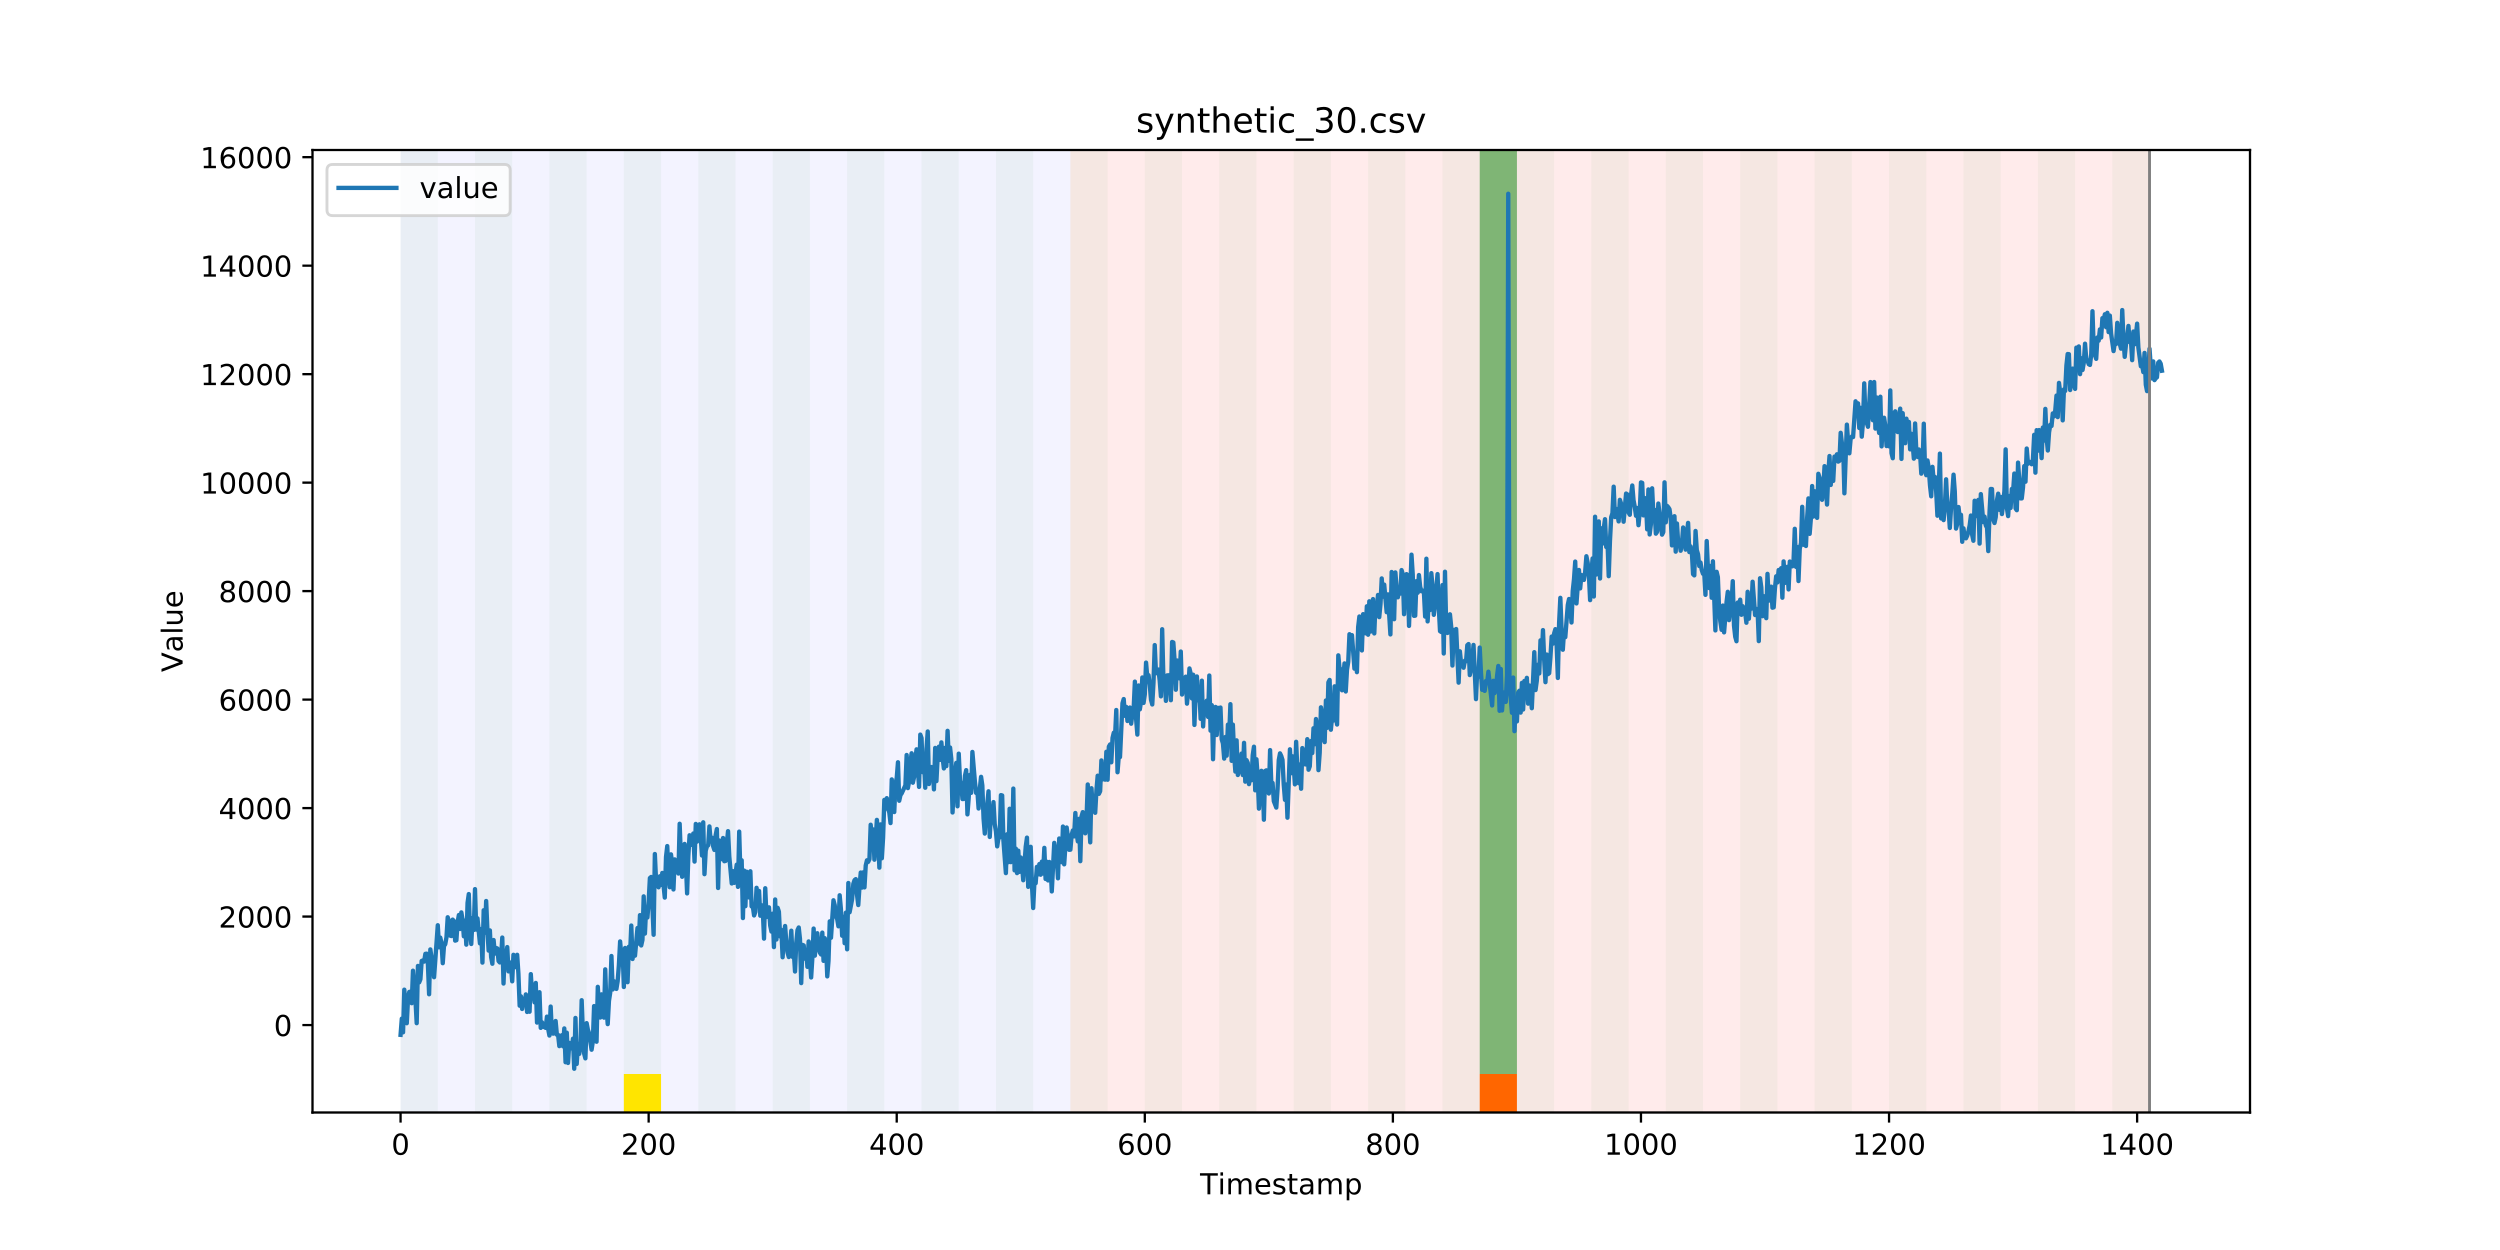 <?xml version="1.0" encoding="utf-8" standalone="no"?>
<!DOCTYPE svg PUBLIC "-//W3C//DTD SVG 1.1//EN"
  "http://www.w3.org/Graphics/SVG/1.1/DTD/svg11.dtd">
<!-- Created with matplotlib (https://matplotlib.org/) -->
<svg height="432pt" version="1.1" viewBox="0 0 864 432" width="864pt" xmlns="http://www.w3.org/2000/svg" xmlns:xlink="http://www.w3.org/1999/xlink">
 <defs>
  <style type="text/css">
*{stroke-linecap:butt;stroke-linejoin:round;}
  </style>
 </defs>
 <g id="figure_1">
  <g id="patch_1">
   <path d="M 0 432 
L 864 432 
L 864 0 
L 0 0 
z
" style="fill:#ffffff;"/>
  </g>
  <g id="axes_1">
   <g id="patch_2">
    <path d="M 108 384.48 
L 777.6 384.48 
L 777.6 51.84 
L 108 51.84 
z
" style="fill:#ffffff;"/>
   </g>
   <g id="patch_3">
    <path clip-path="url(#p7189e17e88)" d="M 138.436 384.48 
L 138.436 51.84 
L 369.924 51.84 
L 369.924 384.48 
z
" style="fill:#0000ff;opacity:0.05;"/>
   </g>
   <g id="patch_4">
    <path clip-path="url(#p7189e17e88)" d="M 369.924 384.48 
L 369.924 51.84 
L 742.877 51.84 
L 742.877 384.48 
z
" style="fill:#ff0000;opacity:0.08;"/>
   </g>
   <g id="patch_5">
    <path clip-path="url(#p7189e17e88)" d="M 138.436 384.48 
L 138.436 51.84 
L 151.297 51.84 
L 151.297 384.48 
z
" style="fill:#008000;opacity:0.04;"/>
   </g>
   <g id="patch_6">
    <path clip-path="url(#p7189e17e88)" d="M 164.157 384.48 
L 164.157 51.84 
L 177.018 51.84 
L 177.018 384.48 
z
" style="fill:#008000;opacity:0.04;"/>
   </g>
   <g id="patch_7">
    <path clip-path="url(#p7189e17e88)" d="M 189.878 384.48 
L 189.878 51.84 
L 202.739 51.84 
L 202.739 384.48 
z
" style="fill:#008000;opacity:0.04;"/>
   </g>
   <g id="patch_8">
    <path clip-path="url(#p7189e17e88)" d="M 215.599 384.48 
L 215.599 51.84 
L 228.459 51.84 
L 228.459 384.48 
z
" style="fill:#008000;opacity:0.04;"/>
   </g>
   <g id="patch_9">
    <path clip-path="url(#p7189e17e88)" d="M 215.599 384.48 
L 215.599 371.174 
L 228.459 371.174 
L 228.459 384.48 
z
" style="fill:#ffe500;"/>
   </g>
   <g id="patch_10">
    <path clip-path="url(#p7189e17e88)" d="M 241.32 384.48 
L 241.32 51.84 
L 254.18 51.84 
L 254.18 384.48 
z
" style="fill:#008000;opacity:0.04;"/>
   </g>
   <g id="patch_11">
    <path clip-path="url(#p7189e17e88)" d="M 267.041 384.48 
L 267.041 51.84 
L 279.901 51.84 
L 279.901 384.48 
z
" style="fill:#008000;opacity:0.04;"/>
   </g>
   <g id="patch_12">
    <path clip-path="url(#p7189e17e88)" d="M 511.389 384.48 
L 511.389 371.174 
L 524.249 371.174 
L 524.249 384.48 
z
" style="fill:#ff6600;"/>
   </g>
   <g id="patch_13">
    <path clip-path="url(#p7189e17e88)" d="M 292.762 384.48 
L 292.762 51.84 
L 305.622 51.84 
L 305.622 384.48 
z
" style="fill:#008000;opacity:0.04;"/>
   </g>
   <g id="patch_14">
    <path clip-path="url(#p7189e17e88)" d="M 318.482 384.48 
L 318.482 51.84 
L 331.343 51.84 
L 331.343 384.48 
z
" style="fill:#008000;opacity:0.04;"/>
   </g>
   <g id="patch_15">
    <path clip-path="url(#p7189e17e88)" d="M 344.203 384.48 
L 344.203 51.84 
L 357.064 51.84 
L 357.064 384.48 
z
" style="fill:#008000;opacity:0.04;"/>
   </g>
   <g id="patch_16">
    <path clip-path="url(#p7189e17e88)" d="M 369.924 384.48 
L 369.924 51.84 
L 382.785 51.84 
L 382.785 384.48 
z
" style="fill:#008000;opacity:0.04;"/>
   </g>
   <g id="patch_17">
    <path clip-path="url(#p7189e17e88)" d="M 395.645 384.48 
L 395.645 51.84 
L 408.506 51.84 
L 408.506 384.48 
z
" style="fill:#008000;opacity:0.04;"/>
   </g>
   <g id="patch_18">
    <path clip-path="url(#p7189e17e88)" d="M 421.366 384.48 
L 421.366 51.84 
L 434.226 51.84 
L 434.226 384.48 
z
" style="fill:#008000;opacity:0.04;"/>
   </g>
   <g id="patch_19">
    <path clip-path="url(#p7189e17e88)" d="M 447.087 384.48 
L 447.087 51.84 
L 459.947 51.84 
L 459.947 384.48 
z
" style="fill:#008000;opacity:0.04;"/>
   </g>
   <g id="patch_20">
    <path clip-path="url(#p7189e17e88)" d="M 472.808 384.48 
L 472.808 51.84 
L 485.668 51.84 
L 485.668 384.48 
z
" style="fill:#008000;opacity:0.04;"/>
   </g>
   <g id="patch_21">
    <path clip-path="url(#p7189e17e88)" d="M 498.529 384.48 
L 498.529 51.84 
L 511.389 51.84 
L 511.389 384.48 
z
" style="fill:#008000;opacity:0.04;"/>
   </g>
   <g id="patch_22">
    <path clip-path="url(#p7189e17e88)" d="M 511.389 371.174 
L 511.389 51.84 
L 524.249 51.84 
L 524.249 371.174 
z
" style="fill:#008000;opacity:0.5;"/>
   </g>
   <g id="patch_23">
    <path clip-path="url(#p7189e17e88)" d="M 524.249 384.48 
L 524.249 51.84 
L 537.11 51.84 
L 537.11 384.48 
z
" style="fill:#008000;opacity:0.04;"/>
   </g>
   <g id="patch_24">
    <path clip-path="url(#p7189e17e88)" d="M 549.97 384.48 
L 549.97 51.84 
L 562.831 51.84 
L 562.831 384.48 
z
" style="fill:#008000;opacity:0.04;"/>
   </g>
   <g id="patch_25">
    <path clip-path="url(#p7189e17e88)" d="M 575.691 384.48 
L 575.691 51.84 
L 588.552 51.84 
L 588.552 384.48 
z
" style="fill:#008000;opacity:0.04;"/>
   </g>
   <g id="patch_26">
    <path clip-path="url(#p7189e17e88)" d="M 601.412 384.48 
L 601.412 51.84 
L 614.272 51.84 
L 614.272 384.48 
z
" style="fill:#008000;opacity:0.04;"/>
   </g>
   <g id="patch_27">
    <path clip-path="url(#p7189e17e88)" d="M 627.133 384.48 
L 627.133 51.84 
L 639.993 51.84 
L 639.993 384.48 
z
" style="fill:#008000;opacity:0.04;"/>
   </g>
   <g id="patch_28">
    <path clip-path="url(#p7189e17e88)" d="M 652.854 384.48 
L 652.854 51.84 
L 665.714 51.84 
L 665.714 384.48 
z
" style="fill:#008000;opacity:0.04;"/>
   </g>
   <g id="patch_29">
    <path clip-path="url(#p7189e17e88)" d="M 678.575 384.48 
L 678.575 51.84 
L 691.435 51.84 
L 691.435 384.48 
z
" style="fill:#008000;opacity:0.04;"/>
   </g>
   <g id="patch_30">
    <path clip-path="url(#p7189e17e88)" d="M 704.296 384.48 
L 704.296 51.84 
L 717.156 51.84 
L 717.156 384.48 
z
" style="fill:#008000;opacity:0.04;"/>
   </g>
   <g id="patch_31">
    <path clip-path="url(#p7189e17e88)" d="M 730.016 384.48 
L 730.016 51.84 
L 742.877 51.84 
L 742.877 384.48 
z
" style="fill:#008000;opacity:0.04;"/>
   </g>
   <g id="matplotlib.axis_1">
    <g id="xtick_1">
     <g id="line2d_1">
      <defs>
       <path d="M 0 0 
L 0 3.5 
" id="mbcbd7652f9" style="stroke:#000000;stroke-width:0.8;"/>
      </defs>
      <g>
       <use style="stroke:#000000;stroke-width:0.8;" x="138.436" xlink:href="#mbcbd7652f9" y="384.48"/>
      </g>
     </g>
     <g id="text_1">
      <!-- 0 -->
      <defs>
       <path d="M 31.781 66.406 
Q 24.172 66.406 20.328 58.906 
Q 16.5 51.422 16.5 36.375 
Q 16.5 21.391 20.328 13.891 
Q 24.172 6.391 31.781 6.391 
Q 39.453 6.391 43.281 13.891 
Q 47.125 21.391 47.125 36.375 
Q 47.125 51.422 43.281 58.906 
Q 39.453 66.406 31.781 66.406 
z
M 31.781 74.219 
Q 44.047 74.219 50.516 64.516 
Q 56.984 54.828 56.984 36.375 
Q 56.984 17.969 50.516 8.266 
Q 44.047 -1.422 31.781 -1.422 
Q 19.531 -1.422 13.062 8.266 
Q 6.594 17.969 6.594 36.375 
Q 6.594 54.828 13.062 64.516 
Q 19.531 74.219 31.781 74.219 
z
" id="DejaVuSans-48"/>
      </defs>
      <g transform="translate(135.255 399.078)scale(0.1 -0.1)">
       <use xlink:href="#DejaVuSans-48"/>
      </g>
     </g>
    </g>
    <g id="xtick_2">
     <g id="line2d_2">
      <g>
       <use style="stroke:#000000;stroke-width:0.8;" x="224.173" xlink:href="#mbcbd7652f9" y="384.48"/>
      </g>
     </g>
     <g id="text_2">
      <!-- 200 -->
      <defs>
       <path d="M 19.188 8.297 
L 53.609 8.297 
L 53.609 0 
L 7.328 0 
L 7.328 8.297 
Q 12.938 14.109 22.625 23.891 
Q 32.328 33.688 34.812 36.531 
Q 39.547 41.844 41.422 45.531 
Q 43.312 49.219 43.312 52.781 
Q 43.312 58.594 39.234 62.25 
Q 35.156 65.922 28.609 65.922 
Q 23.969 65.922 18.812 64.312 
Q 13.672 62.703 7.812 59.422 
L 7.812 69.391 
Q 13.766 71.781 18.938 73 
Q 24.125 74.219 28.422 74.219 
Q 39.75 74.219 46.484 68.547 
Q 53.219 62.891 53.219 53.422 
Q 53.219 48.922 51.531 44.891 
Q 49.859 40.875 45.406 35.406 
Q 44.188 33.984 37.641 27.219 
Q 31.109 20.453 19.188 8.297 
z
" id="DejaVuSans-50"/>
      </defs>
      <g transform="translate(214.629 399.078)scale(0.1 -0.1)">
       <use xlink:href="#DejaVuSans-50"/>
       <use x="63.623" xlink:href="#DejaVuSans-48"/>
       <use x="127.246" xlink:href="#DejaVuSans-48"/>
      </g>
     </g>
    </g>
    <g id="xtick_3">
     <g id="line2d_3">
      <g>
       <use style="stroke:#000000;stroke-width:0.8;" x="309.909" xlink:href="#mbcbd7652f9" y="384.48"/>
      </g>
     </g>
     <g id="text_3">
      <!-- 400 -->
      <defs>
       <path d="M 37.797 64.312 
L 12.891 25.391 
L 37.797 25.391 
z
M 35.203 72.906 
L 47.609 72.906 
L 47.609 25.391 
L 58.016 25.391 
L 58.016 17.188 
L 47.609 17.188 
L 47.609 0 
L 37.797 0 
L 37.797 17.188 
L 4.891 17.188 
L 4.891 26.703 
z
" id="DejaVuSans-52"/>
      </defs>
      <g transform="translate(300.365 399.078)scale(0.1 -0.1)">
       <use xlink:href="#DejaVuSans-52"/>
       <use x="63.623" xlink:href="#DejaVuSans-48"/>
       <use x="127.246" xlink:href="#DejaVuSans-48"/>
      </g>
     </g>
    </g>
    <g id="xtick_4">
     <g id="line2d_4">
      <g>
       <use style="stroke:#000000;stroke-width:0.8;" x="395.645" xlink:href="#mbcbd7652f9" y="384.48"/>
      </g>
     </g>
     <g id="text_4">
      <!-- 600 -->
      <defs>
       <path d="M 33.016 40.375 
Q 26.375 40.375 22.484 35.828 
Q 18.609 31.297 18.609 23.391 
Q 18.609 15.531 22.484 10.953 
Q 26.375 6.391 33.016 6.391 
Q 39.656 6.391 43.531 10.953 
Q 47.406 15.531 47.406 23.391 
Q 47.406 31.297 43.531 35.828 
Q 39.656 40.375 33.016 40.375 
z
M 52.594 71.297 
L 52.594 62.312 
Q 48.875 64.062 45.094 64.984 
Q 41.312 65.922 37.594 65.922 
Q 27.828 65.922 22.672 59.328 
Q 17.531 52.734 16.797 39.406 
Q 19.672 43.656 24.016 45.922 
Q 28.375 48.188 33.594 48.188 
Q 44.578 48.188 50.953 41.516 
Q 57.328 34.859 57.328 23.391 
Q 57.328 12.156 50.688 5.359 
Q 44.047 -1.422 33.016 -1.422 
Q 20.359 -1.422 13.672 8.266 
Q 6.984 17.969 6.984 36.375 
Q 6.984 53.656 15.188 63.938 
Q 23.391 74.219 37.203 74.219 
Q 40.922 74.219 44.703 73.484 
Q 48.484 72.75 52.594 71.297 
z
" id="DejaVuSans-54"/>
      </defs>
      <g transform="translate(386.101 399.078)scale(0.1 -0.1)">
       <use xlink:href="#DejaVuSans-54"/>
       <use x="63.623" xlink:href="#DejaVuSans-48"/>
       <use x="127.246" xlink:href="#DejaVuSans-48"/>
      </g>
     </g>
    </g>
    <g id="xtick_5">
     <g id="line2d_5">
      <g>
       <use style="stroke:#000000;stroke-width:0.8;" x="481.381" xlink:href="#mbcbd7652f9" y="384.48"/>
      </g>
     </g>
     <g id="text_5">
      <!-- 800 -->
      <defs>
       <path d="M 31.781 34.625 
Q 24.75 34.625 20.719 30.859 
Q 16.703 27.094 16.703 20.516 
Q 16.703 13.922 20.719 10.156 
Q 24.75 6.391 31.781 6.391 
Q 38.812 6.391 42.859 10.172 
Q 46.922 13.969 46.922 20.516 
Q 46.922 27.094 42.891 30.859 
Q 38.875 34.625 31.781 34.625 
z
M 21.922 38.812 
Q 15.578 40.375 12.031 44.719 
Q 8.5 49.078 8.5 55.328 
Q 8.5 64.062 14.719 69.141 
Q 20.953 74.219 31.781 74.219 
Q 42.672 74.219 48.875 69.141 
Q 55.078 64.062 55.078 55.328 
Q 55.078 49.078 51.531 44.719 
Q 48 40.375 41.703 38.812 
Q 48.828 37.156 52.797 32.312 
Q 56.781 27.484 56.781 20.516 
Q 56.781 9.906 50.312 4.234 
Q 43.844 -1.422 31.781 -1.422 
Q 19.734 -1.422 13.25 4.234 
Q 6.781 9.906 6.781 20.516 
Q 6.781 27.484 10.781 32.312 
Q 14.797 37.156 21.922 38.812 
z
M 18.312 54.391 
Q 18.312 48.734 21.844 45.562 
Q 25.391 42.391 31.781 42.391 
Q 38.141 42.391 41.719 45.562 
Q 45.312 48.734 45.312 54.391 
Q 45.312 60.062 41.719 63.234 
Q 38.141 66.406 31.781 66.406 
Q 25.391 66.406 21.844 63.234 
Q 18.312 60.062 18.312 54.391 
z
" id="DejaVuSans-56"/>
      </defs>
      <g transform="translate(471.838 399.078)scale(0.1 -0.1)">
       <use xlink:href="#DejaVuSans-56"/>
       <use x="63.623" xlink:href="#DejaVuSans-48"/>
       <use x="127.246" xlink:href="#DejaVuSans-48"/>
      </g>
     </g>
    </g>
    <g id="xtick_6">
     <g id="line2d_6">
      <g>
       <use style="stroke:#000000;stroke-width:0.8;" x="567.118" xlink:href="#mbcbd7652f9" y="384.48"/>
      </g>
     </g>
     <g id="text_6">
      <!-- 1000 -->
      <defs>
       <path d="M 12.406 8.297 
L 28.516 8.297 
L 28.516 63.922 
L 10.984 60.406 
L 10.984 69.391 
L 28.422 72.906 
L 38.281 72.906 
L 38.281 8.297 
L 54.391 8.297 
L 54.391 0 
L 12.406 0 
z
" id="DejaVuSans-49"/>
      </defs>
      <g transform="translate(554.393 399.078)scale(0.1 -0.1)">
       <use xlink:href="#DejaVuSans-49"/>
       <use x="63.623" xlink:href="#DejaVuSans-48"/>
       <use x="127.246" xlink:href="#DejaVuSans-48"/>
       <use x="190.869" xlink:href="#DejaVuSans-48"/>
      </g>
     </g>
    </g>
    <g id="xtick_7">
     <g id="line2d_7">
      <g>
       <use style="stroke:#000000;stroke-width:0.8;" x="652.854" xlink:href="#mbcbd7652f9" y="384.48"/>
      </g>
     </g>
     <g id="text_7">
      <!-- 1200 -->
      <g transform="translate(640.129 399.078)scale(0.1 -0.1)">
       <use xlink:href="#DejaVuSans-49"/>
       <use x="63.623" xlink:href="#DejaVuSans-50"/>
       <use x="127.246" xlink:href="#DejaVuSans-48"/>
       <use x="190.869" xlink:href="#DejaVuSans-48"/>
      </g>
     </g>
    </g>
    <g id="xtick_8">
     <g id="line2d_8">
      <g>
       <use style="stroke:#000000;stroke-width:0.8;" x="738.59" xlink:href="#mbcbd7652f9" y="384.48"/>
      </g>
     </g>
     <g id="text_8">
      <!-- 1400 -->
      <g transform="translate(725.865 399.078)scale(0.1 -0.1)">
       <use xlink:href="#DejaVuSans-49"/>
       <use x="63.623" xlink:href="#DejaVuSans-52"/>
       <use x="127.246" xlink:href="#DejaVuSans-48"/>
       <use x="190.869" xlink:href="#DejaVuSans-48"/>
      </g>
     </g>
    </g>
    <g id="text_9">
     <!-- Timestamp -->
     <defs>
      <path d="M -0.297 72.906 
L 61.375 72.906 
L 61.375 64.594 
L 35.5 64.594 
L 35.5 0 
L 25.594 0 
L 25.594 64.594 
L -0.297 64.594 
z
" id="DejaVuSans-84"/>
      <path d="M 9.422 54.688 
L 18.406 54.688 
L 18.406 0 
L 9.422 0 
z
M 9.422 75.984 
L 18.406 75.984 
L 18.406 64.594 
L 9.422 64.594 
z
" id="DejaVuSans-105"/>
      <path d="M 52 44.188 
Q 55.375 50.25 60.062 53.125 
Q 64.75 56 71.094 56 
Q 79.641 56 84.281 50.016 
Q 88.922 44.047 88.922 33.016 
L 88.922 0 
L 79.891 0 
L 79.891 32.719 
Q 79.891 40.578 77.094 44.375 
Q 74.312 48.188 68.609 48.188 
Q 61.625 48.188 57.562 43.547 
Q 53.516 38.922 53.516 30.906 
L 53.516 0 
L 44.484 0 
L 44.484 32.719 
Q 44.484 40.625 41.703 44.406 
Q 38.922 48.188 33.109 48.188 
Q 26.219 48.188 22.156 43.531 
Q 18.109 38.875 18.109 30.906 
L 18.109 0 
L 9.078 0 
L 9.078 54.688 
L 18.109 54.688 
L 18.109 46.188 
Q 21.188 51.219 25.484 53.609 
Q 29.781 56 35.688 56 
Q 41.656 56 45.828 52.969 
Q 50 49.953 52 44.188 
z
" id="DejaVuSans-109"/>
      <path d="M 56.203 29.594 
L 56.203 25.203 
L 14.891 25.203 
Q 15.484 15.922 20.484 11.062 
Q 25.484 6.203 34.422 6.203 
Q 39.594 6.203 44.453 7.469 
Q 49.312 8.734 54.109 11.281 
L 54.109 2.781 
Q 49.266 0.734 44.188 -0.344 
Q 39.109 -1.422 33.891 -1.422 
Q 20.797 -1.422 13.156 6.188 
Q 5.516 13.812 5.516 26.812 
Q 5.516 40.234 12.766 48.109 
Q 20.016 56 32.328 56 
Q 43.359 56 49.781 48.891 
Q 56.203 41.797 56.203 29.594 
z
M 47.219 32.234 
Q 47.125 39.594 43.094 43.984 
Q 39.062 48.391 32.422 48.391 
Q 24.906 48.391 20.391 44.141 
Q 15.875 39.891 15.188 32.172 
z
" id="DejaVuSans-101"/>
      <path d="M 44.281 53.078 
L 44.281 44.578 
Q 40.484 46.531 36.375 47.5 
Q 32.281 48.484 27.875 48.484 
Q 21.188 48.484 17.844 46.438 
Q 14.5 44.391 14.5 40.281 
Q 14.5 37.156 16.891 35.375 
Q 19.281 33.594 26.516 31.984 
L 29.594 31.297 
Q 39.156 29.25 43.188 25.516 
Q 47.219 21.781 47.219 15.094 
Q 47.219 7.469 41.188 3.016 
Q 35.156 -1.422 24.609 -1.422 
Q 20.219 -1.422 15.453 -0.562 
Q 10.688 0.297 5.422 2 
L 5.422 11.281 
Q 10.406 8.688 15.234 7.391 
Q 20.062 6.109 24.812 6.109 
Q 31.156 6.109 34.562 8.281 
Q 37.984 10.453 37.984 14.406 
Q 37.984 18.062 35.516 20.016 
Q 33.062 21.969 24.703 23.781 
L 21.578 24.516 
Q 13.234 26.266 9.516 29.906 
Q 5.812 33.547 5.812 39.891 
Q 5.812 47.609 11.281 51.797 
Q 16.75 56 26.812 56 
Q 31.781 56 36.172 55.266 
Q 40.578 54.547 44.281 53.078 
z
" id="DejaVuSans-115"/>
      <path d="M 18.312 70.219 
L 18.312 54.688 
L 36.812 54.688 
L 36.812 47.703 
L 18.312 47.703 
L 18.312 18.016 
Q 18.312 11.328 20.141 9.422 
Q 21.969 7.516 27.594 7.516 
L 36.812 7.516 
L 36.812 0 
L 27.594 0 
Q 17.188 0 13.234 3.875 
Q 9.281 7.766 9.281 18.016 
L 9.281 47.703 
L 2.688 47.703 
L 2.688 54.688 
L 9.281 54.688 
L 9.281 70.219 
z
" id="DejaVuSans-116"/>
      <path d="M 34.281 27.484 
Q 23.391 27.484 19.188 25 
Q 14.984 22.516 14.984 16.5 
Q 14.984 11.719 18.141 8.906 
Q 21.297 6.109 26.703 6.109 
Q 34.188 6.109 38.703 11.406 
Q 43.219 16.703 43.219 25.484 
L 43.219 27.484 
z
M 52.203 31.203 
L 52.203 0 
L 43.219 0 
L 43.219 8.297 
Q 40.141 3.328 35.547 0.953 
Q 30.953 -1.422 24.312 -1.422 
Q 15.922 -1.422 10.953 3.297 
Q 6 8.016 6 15.922 
Q 6 25.141 12.172 29.828 
Q 18.359 34.516 30.609 34.516 
L 43.219 34.516 
L 43.219 35.406 
Q 43.219 41.609 39.141 45 
Q 35.062 48.391 27.688 48.391 
Q 23 48.391 18.547 47.266 
Q 14.109 46.141 10.016 43.891 
L 10.016 52.203 
Q 14.938 54.109 19.578 55.047 
Q 24.219 56 28.609 56 
Q 40.484 56 46.344 49.844 
Q 52.203 43.703 52.203 31.203 
z
" id="DejaVuSans-97"/>
      <path d="M 18.109 8.203 
L 18.109 -20.797 
L 9.078 -20.797 
L 9.078 54.688 
L 18.109 54.688 
L 18.109 46.391 
Q 20.953 51.266 25.266 53.625 
Q 29.594 56 35.594 56 
Q 45.562 56 51.781 48.094 
Q 58.016 40.188 58.016 27.297 
Q 58.016 14.406 51.781 6.484 
Q 45.562 -1.422 35.594 -1.422 
Q 29.594 -1.422 25.266 0.953 
Q 20.953 3.328 18.109 8.203 
z
M 48.688 27.297 
Q 48.688 37.203 44.609 42.844 
Q 40.531 48.484 33.406 48.484 
Q 26.266 48.484 22.188 42.844 
Q 18.109 37.203 18.109 27.297 
Q 18.109 17.391 22.188 11.75 
Q 26.266 6.109 33.406 6.109 
Q 40.531 6.109 44.609 11.75 
Q 48.688 17.391 48.688 27.297 
z
" id="DejaVuSans-112"/>
     </defs>
     <g transform="translate(414.739 412.757)scale(0.1 -0.1)">
      <use xlink:href="#DejaVuSans-84"/>
      <use x="61.037" xlink:href="#DejaVuSans-105"/>
      <use x="88.82" xlink:href="#DejaVuSans-109"/>
      <use x="186.232" xlink:href="#DejaVuSans-101"/>
      <use x="247.756" xlink:href="#DejaVuSans-115"/>
      <use x="299.855" xlink:href="#DejaVuSans-116"/>
      <use x="339.064" xlink:href="#DejaVuSans-97"/>
      <use x="400.344" xlink:href="#DejaVuSans-109"/>
      <use x="497.756" xlink:href="#DejaVuSans-112"/>
     </g>
    </g>
   </g>
   <g id="matplotlib.axis_2">
    <g id="ytick_1">
     <g id="line2d_9">
      <defs>
       <path d="M 0 0 
L -3.5 0 
" id="m08e16933b0" style="stroke:#000000;stroke-width:0.8;"/>
      </defs>
      <g>
       <use style="stroke:#000000;stroke-width:0.8;" x="108" xlink:href="#m08e16933b0" y="354.262"/>
      </g>
     </g>
     <g id="text_10">
      <!-- 0 -->
      <g transform="translate(94.638 358.062)scale(0.1 -0.1)">
       <use xlink:href="#DejaVuSans-48"/>
      </g>
     </g>
    </g>
    <g id="ytick_2">
     <g id="line2d_10">
      <g>
       <use style="stroke:#000000;stroke-width:0.8;" x="108" xlink:href="#m08e16933b0" y="316.77"/>
      </g>
     </g>
     <g id="text_11">
      <!-- 2000 -->
      <g transform="translate(75.55 320.569)scale(0.1 -0.1)">
       <use xlink:href="#DejaVuSans-50"/>
       <use x="63.623" xlink:href="#DejaVuSans-48"/>
       <use x="127.246" xlink:href="#DejaVuSans-48"/>
       <use x="190.869" xlink:href="#DejaVuSans-48"/>
      </g>
     </g>
    </g>
    <g id="ytick_3">
     <g id="line2d_11">
      <g>
       <use style="stroke:#000000;stroke-width:0.8;" x="108" xlink:href="#m08e16933b0" y="279.277"/>
      </g>
     </g>
     <g id="text_12">
      <!-- 4000 -->
      <g transform="translate(75.55 283.077)scale(0.1 -0.1)">
       <use xlink:href="#DejaVuSans-52"/>
       <use x="63.623" xlink:href="#DejaVuSans-48"/>
       <use x="127.246" xlink:href="#DejaVuSans-48"/>
       <use x="190.869" xlink:href="#DejaVuSans-48"/>
      </g>
     </g>
    </g>
    <g id="ytick_4">
     <g id="line2d_12">
      <g>
       <use style="stroke:#000000;stroke-width:0.8;" x="108" xlink:href="#m08e16933b0" y="241.785"/>
      </g>
     </g>
     <g id="text_13">
      <!-- 6000 -->
      <g transform="translate(75.55 245.584)scale(0.1 -0.1)">
       <use xlink:href="#DejaVuSans-54"/>
       <use x="63.623" xlink:href="#DejaVuSans-48"/>
       <use x="127.246" xlink:href="#DejaVuSans-48"/>
       <use x="190.869" xlink:href="#DejaVuSans-48"/>
      </g>
     </g>
    </g>
    <g id="ytick_5">
     <g id="line2d_13">
      <g>
       <use style="stroke:#000000;stroke-width:0.8;" x="108" xlink:href="#m08e16933b0" y="204.292"/>
      </g>
     </g>
     <g id="text_14">
      <!-- 8000 -->
      <g transform="translate(75.55 208.092)scale(0.1 -0.1)">
       <use xlink:href="#DejaVuSans-56"/>
       <use x="63.623" xlink:href="#DejaVuSans-48"/>
       <use x="127.246" xlink:href="#DejaVuSans-48"/>
       <use x="190.869" xlink:href="#DejaVuSans-48"/>
      </g>
     </g>
    </g>
    <g id="ytick_6">
     <g id="line2d_14">
      <g>
       <use style="stroke:#000000;stroke-width:0.8;" x="108" xlink:href="#m08e16933b0" y="166.8"/>
      </g>
     </g>
     <g id="text_15">
      <!-- 10000 -->
      <g transform="translate(69.188 170.599)scale(0.1 -0.1)">
       <use xlink:href="#DejaVuSans-49"/>
       <use x="63.623" xlink:href="#DejaVuSans-48"/>
       <use x="127.246" xlink:href="#DejaVuSans-48"/>
       <use x="190.869" xlink:href="#DejaVuSans-48"/>
       <use x="254.492" xlink:href="#DejaVuSans-48"/>
      </g>
     </g>
    </g>
    <g id="ytick_7">
     <g id="line2d_15">
      <g>
       <use style="stroke:#000000;stroke-width:0.8;" x="108" xlink:href="#m08e16933b0" y="129.307"/>
      </g>
     </g>
     <g id="text_16">
      <!-- 12000 -->
      <g transform="translate(69.188 133.107)scale(0.1 -0.1)">
       <use xlink:href="#DejaVuSans-49"/>
       <use x="63.623" xlink:href="#DejaVuSans-50"/>
       <use x="127.246" xlink:href="#DejaVuSans-48"/>
       <use x="190.869" xlink:href="#DejaVuSans-48"/>
       <use x="254.492" xlink:href="#DejaVuSans-48"/>
      </g>
     </g>
    </g>
    <g id="ytick_8">
     <g id="line2d_16">
      <g>
       <use style="stroke:#000000;stroke-width:0.8;" x="108" xlink:href="#m08e16933b0" y="91.815"/>
      </g>
     </g>
     <g id="text_17">
      <!-- 14000 -->
      <g transform="translate(69.188 95.614)scale(0.1 -0.1)">
       <use xlink:href="#DejaVuSans-49"/>
       <use x="63.623" xlink:href="#DejaVuSans-52"/>
       <use x="127.246" xlink:href="#DejaVuSans-48"/>
       <use x="190.869" xlink:href="#DejaVuSans-48"/>
       <use x="254.492" xlink:href="#DejaVuSans-48"/>
      </g>
     </g>
    </g>
    <g id="ytick_9">
     <g id="line2d_17">
      <g>
       <use style="stroke:#000000;stroke-width:0.8;" x="108" xlink:href="#m08e16933b0" y="54.322"/>
      </g>
     </g>
     <g id="text_18">
      <!-- 16000 -->
      <g transform="translate(69.188 58.122)scale(0.1 -0.1)">
       <use xlink:href="#DejaVuSans-49"/>
       <use x="63.623" xlink:href="#DejaVuSans-54"/>
       <use x="127.246" xlink:href="#DejaVuSans-48"/>
       <use x="190.869" xlink:href="#DejaVuSans-48"/>
       <use x="254.492" xlink:href="#DejaVuSans-48"/>
      </g>
     </g>
    </g>
    <g id="text_19">
     <!-- Value -->
     <defs>
      <path d="M 28.609 0 
L 0.781 72.906 
L 11.078 72.906 
L 34.188 11.531 
L 57.328 72.906 
L 67.578 72.906 
L 39.797 0 
z
" id="DejaVuSans-86"/>
      <path d="M 9.422 75.984 
L 18.406 75.984 
L 18.406 0 
L 9.422 0 
z
" id="DejaVuSans-108"/>
      <path d="M 8.5 21.578 
L 8.5 54.688 
L 17.484 54.688 
L 17.484 21.922 
Q 17.484 14.156 20.5 10.266 
Q 23.531 6.391 29.594 6.391 
Q 36.859 6.391 41.078 11.031 
Q 45.312 15.672 45.312 23.688 
L 45.312 54.688 
L 54.297 54.688 
L 54.297 0 
L 45.312 0 
L 45.312 8.406 
Q 42.047 3.422 37.719 1 
Q 33.406 -1.422 27.688 -1.422 
Q 18.266 -1.422 13.375 4.438 
Q 8.5 10.297 8.5 21.578 
z
M 31.109 56 
z
" id="DejaVuSans-117"/>
     </defs>
     <g transform="translate(63.108 232.273)rotate(-90)scale(0.1 -0.1)">
      <use xlink:href="#DejaVuSans-86"/>
      <use x="68.299" xlink:href="#DejaVuSans-97"/>
      <use x="129.578" xlink:href="#DejaVuSans-108"/>
      <use x="157.361" xlink:href="#DejaVuSans-117"/>
      <use x="220.74" xlink:href="#DejaVuSans-101"/>
     </g>
    </g>
   </g>
   <g id="line2d_18">
    <path clip-path="url(#p7189e17e88)" d="M 138.436 357.642 
L 138.865 352.045 
L 139.294 356.771 
L 139.722 342.031 
L 140.58 353.626 
L 141.008 345.234 
L 141.437 342.812 
L 141.866 342.73 
L 142.294 346.71 
L 142.723 335.474 
L 143.581 345.572 
L 144.009 353.611 
L 144.438 333.826 
L 144.867 339.5 
L 145.295 338.425 
L 145.724 332.109 
L 146.153 331.917 
L 146.581 332.333 
L 147.01 329.648 
L 147.439 329.588 
L 147.867 332.767 
L 148.296 343.619 
L 148.725 328.121 
L 149.153 331.182 
L 149.582 331.012 
L 150.011 337.721 
L 151.297 319.762 
L 151.725 327.391 
L 152.154 324.032 
L 152.583 325.956 
L 153.012 332.881 
L 153.44 326.938 
L 153.869 326.332 
L 154.298 323.981 
L 154.726 317.004 
L 155.155 318.498 
L 155.584 323.354 
L 156.012 323.504 
L 156.441 317.819 
L 156.87 318.316 
L 157.298 325.078 
L 157.727 324.946 
L 158.156 318.689 
L 158.584 316.23 
L 159.013 321.05 
L 159.442 315.323 
L 159.87 317.956 
L 160.299 323.592 
L 160.728 318.178 
L 161.156 326.469 
L 161.585 312.032 
L 162.014 308.993 
L 162.443 322.318 
L 162.871 326.243 
L 163.3 317.27 
L 163.729 321.407 
L 164.157 307.28 
L 164.586 321.266 
L 165.015 317.392 
L 165.872 326.033 
L 166.301 321.088 
L 166.729 332.677 
L 167.158 314.584 
L 167.587 322.374 
L 168.015 311.387 
L 168.444 321.393 
L 168.873 328.532 
L 169.301 321.551 
L 169.73 330.758 
L 170.159 333.07 
L 170.587 324.88 
L 171.016 329.571 
L 171.445 327.626 
L 171.873 327.79 
L 172.302 332.13 
L 172.731 332.62 
L 173.16 330.795 
L 173.588 324.018 
L 174.017 339.908 
L 174.446 328.617 
L 174.874 330.756 
L 175.303 327.312 
L 175.732 335.711 
L 176.16 332.597 
L 176.589 333.876 
L 177.018 339.147 
L 177.446 329.977 
L 177.875 330.956 
L 178.304 334.266 
L 178.732 329.978 
L 179.161 336.497 
L 179.59 347.567 
L 180.018 344.312 
L 180.447 348.699 
L 180.876 345.169 
L 181.304 346.703 
L 181.733 343.664 
L 182.162 349.735 
L 182.591 344.39 
L 183.019 349.653 
L 183.448 336.657 
L 183.877 343.245 
L 184.305 342.803 
L 184.734 346.409 
L 185.163 339.71 
L 185.591 353.402 
L 186.02 353.018 
L 186.449 342.914 
L 186.877 355.235 
L 187.306 353.285 
L 187.735 354.865 
L 188.163 354.969 
L 188.592 355.236 
L 189.021 351.35 
L 189.449 355.596 
L 189.878 357.886 
L 190.307 347.868 
L 190.735 357.05 
L 191.164 357.222 
L 191.593 357.12 
L 192.022 352.856 
L 192.45 357.591 
L 192.879 357.661 
L 193.308 361.543 
L 194.165 357.775 
L 194.594 361.607 
L 195.022 355.427 
L 195.451 367.108 
L 195.88 356.898 
L 196.308 367.357 
L 196.737 360.417 
L 197.166 361.702 
L 197.594 362.375 
L 198.023 358.962 
L 198.452 369.36 
L 198.88 351.807 
L 199.309 367.7 
L 199.738 360.751 
L 200.166 364.234 
L 200.595 361.946 
L 201.024 345.676 
L 201.452 357.07 
L 201.881 364.113 
L 202.31 365.771 
L 202.739 353.603 
L 203.167 355.851 
L 203.596 357.115 
L 204.453 362.782 
L 204.882 359.949 
L 205.311 347.707 
L 205.739 356.297 
L 206.168 360.019 
L 206.597 341.051 
L 207.025 348.567 
L 207.454 351.656 
L 207.883 343.656 
L 208.311 343.924 
L 208.74 351.694 
L 209.169 335.005 
L 209.597 348.125 
L 210.026 353.936 
L 210.455 345.905 
L 210.883 343.093 
L 211.312 330.397 
L 211.741 341.962 
L 212.17 339.102 
L 212.598 341.222 
L 213.027 341.763 
L 213.456 339.151 
L 213.884 333.575 
L 214.313 325.361 
L 214.742 330.314 
L 215.17 328.325 
L 215.599 341.108 
L 216.028 327.62 
L 216.456 330.933 
L 216.885 339.45 
L 217.314 327.221 
L 217.742 330.041 
L 218.171 319.862 
L 218.6 331.427 
L 219.028 328.507 
L 219.457 330.279 
L 220.314 320.734 
L 220.743 326.107 
L 221.172 316.271 
L 221.601 326.756 
L 222.029 324.839 
L 222.458 309.786 
L 222.887 322.648 
L 223.315 313.597 
L 223.744 317.086 
L 224.173 311.648 
L 224.601 303.462 
L 225.03 303.083 
L 225.887 323.054 
L 226.316 295.148 
L 226.745 304.573 
L 227.173 304.394 
L 227.602 306.651 
L 228.031 302.842 
L 228.459 305.809 
L 228.888 301.688 
L 229.745 310.211 
L 230.174 296.145 
L 230.603 292.404 
L 231.031 302.003 
L 231.46 306.637 
L 231.889 295.269 
L 232.318 298.496 
L 232.746 307.399 
L 233.175 297.006 
L 233.604 300 
L 234.032 297.817 
L 234.461 301.896 
L 234.89 284.698 
L 235.318 296.27 
L 235.747 303.017 
L 236.176 292.429 
L 236.604 291.668 
L 237.033 298.356 
L 237.462 308.762 
L 237.89 295.771 
L 238.319 288.662 
L 238.748 291.972 
L 239.176 291.971 
L 239.605 288.064 
L 240.034 297.763 
L 240.462 284.748 
L 240.891 290.865 
L 241.32 286.77 
L 241.749 284.881 
L 242.177 289.439 
L 242.606 295.671 
L 243.035 284.191 
L 243.463 302.108 
L 243.892 293.992 
L 244.321 292.485 
L 244.749 292.13 
L 245.178 285.613 
L 245.607 290.807 
L 246.035 289.509 
L 246.464 292.456 
L 246.893 293.742 
L 247.321 288.726 
L 247.75 286.513 
L 248.179 306.895 
L 248.607 290.481 
L 249.036 291.999 
L 249.465 296.935 
L 249.893 289.612 
L 250.322 297.639 
L 250.751 297.531 
L 251.18 291.591 
L 251.608 287.248 
L 252.037 295.967 
L 252.894 305.33 
L 253.323 301.076 
L 253.752 305.115 
L 254.609 298.833 
L 255.038 306.506 
L 255.466 287.405 
L 255.895 302.136 
L 256.324 297.311 
L 256.752 317.287 
L 257.181 300.878 
L 257.61 313.181 
L 258.038 301.265 
L 258.467 304.915 
L 258.896 310.171 
L 259.324 301.112 
L 259.753 313.255 
L 260.182 313.29 
L 260.61 316.378 
L 261.039 315.214 
L 261.468 306.824 
L 261.897 310.419 
L 262.325 307.901 
L 262.754 316.475 
L 263.183 312.846 
L 263.611 314.28 
L 264.04 324.387 
L 264.469 306.977 
L 264.897 316.917 
L 265.326 314.008 
L 265.755 313.581 
L 266.183 319.885 
L 266.612 321.942 
L 267.041 315.777 
L 267.469 327.317 
L 267.898 310.857 
L 268.327 324.702 
L 268.755 313.743 
L 269.184 315.066 
L 269.613 323.634 
L 270.041 321.385 
L 270.47 330.831 
L 270.899 323.671 
L 271.328 320.026 
L 271.756 325.756 
L 272.185 329.255 
L 272.614 330.747 
L 273.042 327.58 
L 273.471 321.651 
L 273.9 330.696 
L 274.328 328.905 
L 274.757 335.755 
L 275.186 325.868 
L 275.614 321.455 
L 276.043 320.539 
L 276.472 324.513 
L 276.9 339.757 
L 277.329 326.555 
L 277.758 326.742 
L 278.186 331.322 
L 278.615 328.35 
L 279.044 334.142 
L 279.472 325.361 
L 280.33 337.814 
L 280.759 330.873 
L 281.187 320.912 
L 281.616 330.279 
L 282.045 324.012 
L 282.473 322.53 
L 282.902 327.543 
L 283.331 329.223 
L 283.759 329.864 
L 284.188 322.313 
L 284.617 332.071 
L 285.045 324.237 
L 285.474 326.79 
L 285.903 337.439 
L 286.331 332.084 
L 286.76 318.416 
L 287.189 324.089 
L 288.046 311.134 
L 288.475 312.819 
L 288.903 316.641 
L 289.332 317.623 
L 289.761 320.137 
L 290.19 309.406 
L 290.618 314.184 
L 291.047 323.389 
L 291.476 316.845 
L 291.904 325.974 
L 292.333 315.41 
L 292.762 328.08 
L 293.19 305.165 
L 293.619 315.277 
L 294.476 310.824 
L 294.905 305.483 
L 295.334 304.165 
L 295.762 303.832 
L 296.191 309.3 
L 296.62 312.785 
L 297.048 306.3 
L 297.477 301.544 
L 297.906 306.755 
L 298.334 301.491 
L 298.763 306.678 
L 299.192 299.118 
L 299.62 297.323 
L 300.049 297.849 
L 300.478 296.925 
L 300.907 285.023 
L 301.335 289.645 
L 301.764 286.653 
L 302.193 297.111 
L 303.05 283.351 
L 303.479 289.176 
L 303.907 299.869 
L 304.336 284.911 
L 304.765 296.617 
L 305.193 289.465 
L 305.622 276.446 
L 306.051 279.483 
L 306.479 275.849 
L 306.908 279.343 
L 307.337 280.772 
L 307.765 284.457 
L 308.194 269.359 
L 308.623 277.216 
L 309.051 280.643 
L 309.48 270.882 
L 309.909 268.875 
L 310.338 263.434 
L 310.766 276.745 
L 311.195 274.78 
L 311.624 274.176 
L 312.91 271.388 
L 313.338 260.927 
L 313.767 272.365 
L 314.196 270.011 
L 314.624 263.555 
L 315.053 260.332 
L 315.482 270.503 
L 315.91 268.507 
L 316.339 262.205 
L 316.768 258.965 
L 317.625 271.953 
L 318.054 253.871 
L 318.482 255.075 
L 318.911 266.868 
L 319.34 262.942 
L 319.769 272.247 
L 320.197 258.876 
L 320.626 252.795 
L 321.055 270.961 
L 321.483 265.981 
L 321.912 265.088 
L 322.341 265.23 
L 322.769 272.806 
L 323.198 258.48 
L 323.627 269.953 
L 324.055 261.482 
L 324.484 258.054 
L 324.913 262.606 
L 325.341 256.569 
L 325.77 261.889 
L 326.199 265.568 
L 326.627 258.462 
L 327.056 264.779 
L 327.485 252.577 
L 327.913 262.955 
L 328.342 258.338 
L 328.771 262.315 
L 329.199 280.793 
L 329.628 271.898 
L 330.057 266.975 
L 330.486 263.66 
L 330.914 278.652 
L 331.343 260.463 
L 331.772 269.778 
L 332.2 271.112 
L 332.629 276.158 
L 333.058 276.117 
L 333.486 268.147 
L 333.915 266.158 
L 334.344 281.453 
L 334.772 275.881 
L 335.201 267.803 
L 335.63 274.008 
L 336.058 259.871 
L 336.916 270.038 
L 337.344 274.041 
L 337.773 273.17 
L 338.202 279.416 
L 338.63 272.583 
L 339.059 268.474 
L 339.488 271.417 
L 339.917 282.828 
L 340.345 288.085 
L 340.774 280.284 
L 341.203 277.892 
L 341.631 273.473 
L 342.06 289.251 
L 342.489 280.468 
L 342.917 281.918 
L 343.346 277.205 
L 343.775 284.803 
L 344.203 287.359 
L 344.632 292.505 
L 345.061 289.637 
L 345.489 289.437 
L 345.918 274.797 
L 346.347 274.912 
L 346.775 290.303 
L 347.633 301.75 
L 348.061 288.321 
L 348.49 297.972 
L 348.919 279.505 
L 349.348 297.956 
L 349.776 292.877 
L 350.205 272.532 
L 350.634 300.798 
L 351.062 293.296 
L 351.491 301.748 
L 351.92 293.991 
L 352.348 301.309 
L 352.777 296.353 
L 353.206 298.849 
L 353.634 304.213 
L 354.492 292.594 
L 354.92 289.485 
L 355.349 306.49 
L 355.778 300.392 
L 356.206 292.654 
L 356.635 305.671 
L 357.064 313.811 
L 357.492 304.957 
L 357.921 305.24 
L 358.35 299.592 
L 358.778 302.188 
L 359.207 298.625 
L 359.636 302.308 
L 360.065 297.779 
L 360.493 301.891 
L 360.922 293.018 
L 361.351 303.772 
L 361.779 297.821 
L 362.208 304.275 
L 362.637 297.9 
L 363.065 299.106 
L 363.494 308.076 
L 364.351 291.294 
L 365.209 296.415 
L 365.637 303.544 
L 366.066 289.785 
L 366.495 295.474 
L 366.923 297.981 
L 367.352 285.652 
L 367.781 298.718 
L 368.638 285.984 
L 369.067 289.202 
L 369.496 293.691 
L 369.924 293.655 
L 370.353 288.602 
L 370.782 286.998 
L 371.21 289.058 
L 371.639 280.97 
L 372.068 288.006 
L 372.496 290.792 
L 372.925 282.995 
L 373.354 297.618 
L 373.782 282.132 
L 374.211 280.673 
L 374.64 283.863 
L 375.068 287.998 
L 375.497 283.01 
L 375.926 271.109 
L 376.354 283.109 
L 376.783 291.118 
L 377.212 272.415 
L 377.64 278.853 
L 378.069 277.924 
L 378.498 280.907 
L 378.927 273.177 
L 379.355 268.087 
L 379.784 274.347 
L 380.213 273.439 
L 380.641 262.807 
L 381.07 269.369 
L 381.499 267.849 
L 381.927 269.452 
L 382.356 259.814 
L 382.785 269.48 
L 383.213 258.055 
L 383.642 257.28 
L 384.071 263.448 
L 384.499 255.011 
L 384.928 253.224 
L 385.357 254.545 
L 385.785 245.376 
L 386.214 266.891 
L 386.643 261.417 
L 387.071 261.648 
L 387.929 243.047 
L 388.357 241.593 
L 388.786 247.392 
L 389.215 244.29 
L 389.644 249.183 
L 390.072 244.852 
L 390.501 244.525 
L 390.93 250.11 
L 391.358 246.657 
L 391.787 244.968 
L 392.216 235.568 
L 392.644 248.53 
L 393.073 253.877 
L 393.502 236.901 
L 393.93 245.153 
L 394.359 242.344 
L 394.788 234.137 
L 395.216 242.931 
L 395.645 239.958 
L 396.074 228.989 
L 396.502 233.944 
L 396.931 233.351 
L 397.36 236.693 
L 397.788 241.874 
L 398.217 243.47 
L 398.646 235.879 
L 399.075 222.944 
L 399.503 232.637 
L 399.932 232.638 
L 400.361 231.394 
L 400.789 235.179 
L 401.218 240.661 
L 401.647 217.462 
L 402.075 234.772 
L 402.504 233.915 
L 402.933 242.222 
L 403.361 233.416 
L 404.219 233.359 
L 404.647 241.993 
L 405.076 221.862 
L 405.505 222.031 
L 405.933 228.169 
L 406.362 238.377 
L 406.791 228.267 
L 407.219 233.849 
L 407.648 234.45 
L 408.077 225.17 
L 408.506 240.027 
L 408.934 236.248 
L 409.363 237.779 
L 409.792 233.856 
L 410.22 243.181 
L 410.649 238.637 
L 411.078 231.013 
L 411.506 232.836 
L 411.935 241.385 
L 412.364 233.185 
L 412.792 250.537 
L 413.221 239.222 
L 413.65 233.787 
L 414.078 242.057 
L 414.507 239.089 
L 414.936 248.436 
L 415.364 235.24 
L 415.793 251.058 
L 416.222 243.051 
L 416.65 243.286 
L 417.079 242.136 
L 417.508 247.772 
L 417.936 233.458 
L 418.365 252.517 
L 418.794 243.69 
L 419.223 262.396 
L 419.651 246.486 
L 420.08 244.321 
L 420.509 254.02 
L 420.937 244.63 
L 421.366 247.45 
L 421.795 244.522 
L 422.223 255.505 
L 422.652 256.939 
L 423.081 262.173 
L 423.509 254.711 
L 423.938 261.157 
L 424.367 250.429 
L 424.795 254.614 
L 425.224 243.36 
L 425.653 262.941 
L 426.081 250.428 
L 426.51 260.75 
L 426.939 266.663 
L 427.367 255.871 
L 427.796 267.841 
L 428.654 265.153 
L 429.082 260.438 
L 429.511 267.863 
L 429.94 256.728 
L 430.368 270.143 
L 430.797 262.706 
L 431.226 263.655 
L 431.654 270.992 
L 432.083 267.893 
L 432.512 269.655 
L 432.94 260.996 
L 433.369 258.065 
L 433.798 273.133 
L 434.226 262.402 
L 434.655 268.448 
L 435.084 279.469 
L 435.941 266.388 
L 436.37 268.444 
L 436.798 283.292 
L 437.227 266.458 
L 437.656 266.232 
L 438.085 271.816 
L 438.513 274.232 
L 438.942 259.23 
L 439.371 270.95 
L 439.799 270.58 
L 440.228 276.872 
L 441.085 279.104 
L 441.514 272.836 
L 441.943 262.693 
L 442.371 260.364 
L 442.8 261.27 
L 443.229 262.632 
L 443.657 271.092 
L 444.086 276.431 
L 444.515 271.117 
L 444.943 282.595 
L 445.801 258.961 
L 446.229 267.219 
L 446.658 261.376 
L 447.087 264.374 
L 447.515 271.077 
L 447.944 256.364 
L 448.373 266.139 
L 448.802 270.668 
L 449.23 264.207 
L 449.659 272.591 
L 450.088 258.539 
L 450.516 259.95 
L 450.945 264.125 
L 451.374 264.199 
L 451.802 255.456 
L 452.231 266.009 
L 452.66 264.819 
L 453.088 256.106 
L 453.517 260.259 
L 453.946 251.685 
L 454.374 257.199 
L 454.803 248.492 
L 455.232 251.576 
L 455.66 266.163 
L 456.089 260.136 
L 456.518 244.454 
L 456.946 246.871 
L 457.375 255.29 
L 457.804 256.479 
L 458.233 242.092 
L 458.661 251.535 
L 459.09 235.808 
L 459.519 234.989 
L 459.947 252.197 
L 460.376 247.756 
L 460.805 249.031 
L 461.233 237.194 
L 461.662 247.224 
L 462.091 250.401 
L 462.519 226.488 
L 462.948 231.191 
L 463.377 231.231 
L 463.805 238.563 
L 464.663 229.274 
L 465.091 238.983 
L 465.52 231.441 
L 465.949 228.74 
L 466.377 219.178 
L 466.806 224.112 
L 467.235 219.514 
L 468.092 231.083 
L 468.521 225.766 
L 468.95 232.298 
L 469.378 216.732 
L 469.807 213.06 
L 470.236 220.505 
L 470.664 224.797 
L 471.093 212.255 
L 471.522 216.748 
L 471.95 218.875 
L 472.379 209.536 
L 472.808 219.362 
L 473.236 207.81 
L 473.665 218.286 
L 474.094 210.584 
L 474.522 207.045 
L 474.951 218.914 
L 475.38 208.46 
L 475.808 210.687 
L 476.237 205.62 
L 476.666 213.282 
L 477.094 208.748 
L 477.523 199.908 
L 477.952 206.233 
L 478.381 202.041 
L 479.238 211.58 
L 479.667 205.417 
L 480.524 219.256 
L 480.953 197.678 
L 481.381 210.104 
L 481.81 213.999 
L 482.239 197.833 
L 482.667 203.298 
L 483.096 206.426 
L 483.525 203.886 
L 483.953 205.154 
L 484.382 197.025 
L 484.811 198.469 
L 485.239 212.273 
L 485.668 200.52 
L 486.097 198.425 
L 486.525 198.796 
L 486.954 216.315 
L 487.812 191.686 
L 488.24 198.511 
L 488.669 212.83 
L 489.098 212.777 
L 489.526 200.849 
L 489.955 204.859 
L 490.384 198.734 
L 490.812 202.807 
L 491.241 204.338 
L 491.67 204.113 
L 492.098 204.589 
L 492.527 213.091 
L 492.956 193.092 
L 493.384 214.76 
L 493.813 207.352 
L 494.242 210.812 
L 494.67 198.086 
L 495.099 203.058 
L 495.528 212.486 
L 495.956 208.702 
L 496.814 198.404 
L 497.243 209.92 
L 497.671 218.125 
L 498.1 218.422 
L 498.529 202.196 
L 498.957 225.85 
L 499.386 197.588 
L 499.815 216.978 
L 500.243 218.748 
L 500.672 215.984 
L 501.101 212.302 
L 501.529 216.561 
L 501.958 230.013 
L 502.387 217.69 
L 502.815 217.856 
L 503.244 217.391 
L 504.101 235.922 
L 504.53 225.09 
L 504.959 229.299 
L 505.387 229.002 
L 505.816 230.768 
L 506.245 228.334 
L 506.673 228.539 
L 507.102 222.98 
L 507.531 222.587 
L 507.96 233.309 
L 508.388 231.232 
L 508.817 228.103 
L 509.246 222.891 
L 510.103 241.617 
L 510.532 231.325 
L 510.96 233.894 
L 511.389 223.793 
L 511.818 232.414 
L 512.246 238.407 
L 512.675 237.893 
L 513.104 238.767 
L 513.532 235.35 
L 513.961 235.868 
L 514.39 232.139 
L 515.676 243.814 
L 516.104 235.28 
L 516.533 239.544 
L 516.962 238.466 
L 517.391 233.552 
L 517.819 230.15 
L 518.248 245.649 
L 518.677 231.194 
L 519.105 245.54 
L 519.534 239.297 
L 519.963 239.669 
L 520.391 242.583 
L 520.82 233.222 
L 521.249 66.96 
L 521.677 237.415 
L 522.106 241.201 
L 522.535 246.337 
L 522.963 234.154 
L 523.392 252.689 
L 523.821 243.743 
L 524.249 249.312 
L 524.678 239.329 
L 525.107 238.715 
L 525.535 246.273 
L 525.964 236.012 
L 526.393 245.21 
L 526.822 235.33 
L 527.25 237.347 
L 527.679 234.264 
L 528.108 243.18 
L 528.536 236.903 
L 528.965 239.582 
L 529.394 244.761 
L 530.251 225.39 
L 530.68 238.481 
L 531.108 235.351 
L 531.537 229.709 
L 531.966 232.745 
L 532.394 221.31 
L 532.823 227.421 
L 533.252 217.765 
L 533.68 228.155 
L 534.109 235.761 
L 534.538 226.204 
L 534.966 232.997 
L 535.395 232.643 
L 535.824 227.191 
L 536.252 219.997 
L 536.681 222.453 
L 537.11 218.912 
L 537.539 217.436 
L 537.967 222.653 
L 538.396 234.306 
L 538.825 215.316 
L 539.253 206.611 
L 539.682 217.554 
L 540.111 224.552 
L 540.539 217.995 
L 540.968 220.199 
L 541.825 209.102 
L 542.254 207.014 
L 542.683 209.558 
L 543.111 215.134 
L 543.54 204.251 
L 543.969 200.206 
L 544.397 194.082 
L 544.826 208.548 
L 545.683 196.98 
L 546.112 203.353 
L 546.541 198.72 
L 546.97 199.462 
L 547.398 200.426 
L 547.827 197.72 
L 548.256 192.238 
L 548.684 194.395 
L 549.113 198.363 
L 549.542 207.409 
L 549.97 198.309 
L 550.399 192.999 
L 550.828 206.152 
L 551.256 178.58 
L 551.685 198.562 
L 552.114 195.833 
L 552.542 180.197 
L 552.971 199.934 
L 553.4 182.581 
L 553.828 187.885 
L 554.257 182.584 
L 554.686 179.434 
L 555.114 189.05 
L 555.543 186.899 
L 555.972 199.124 
L 556.401 186.956 
L 556.829 178.731 
L 557.258 177.393 
L 557.687 168.197 
L 558.115 178.686 
L 558.544 175.876 
L 558.973 177.538 
L 559.401 180.201 
L 559.83 172.748 
L 560.687 175.366 
L 561.116 180.3 
L 561.973 170.578 
L 562.402 170.857 
L 562.831 177.112 
L 563.259 177.908 
L 563.688 171.012 
L 564.117 167.788 
L 564.545 172.854 
L 564.974 175.164 
L 565.403 178.253 
L 565.831 175.567 
L 566.26 181.513 
L 566.689 177.056 
L 567.118 166.72 
L 567.546 166.881 
L 567.975 178.128 
L 568.404 172.112 
L 568.832 173.025 
L 569.261 182.94 
L 569.69 169.152 
L 570.118 184.714 
L 570.547 181.18 
L 570.976 168.761 
L 571.404 177.718 
L 571.833 176.185 
L 572.262 184.439 
L 572.69 183.821 
L 573.119 174.023 
L 574.405 184.774 
L 574.834 183.896 
L 575.262 166.692 
L 575.691 180.52 
L 576.12 174.826 
L 576.549 175.298 
L 576.977 175.972 
L 577.406 179.183 
L 577.835 188.496 
L 578.263 187.724 
L 578.692 178.4 
L 579.121 190.648 
L 579.549 180.927 
L 579.978 187.563 
L 580.407 187.46 
L 580.835 190.338 
L 581.264 187.859 
L 581.693 182.298 
L 582.121 185.38 
L 582.55 189.952 
L 582.979 184.435 
L 583.407 180.709 
L 583.836 190.801 
L 584.265 188.824 
L 584.693 190.624 
L 585.122 198.428 
L 585.551 198.853 
L 585.98 183.506 
L 586.408 190.076 
L 586.837 191.569 
L 587.266 195.627 
L 587.694 194.418 
L 588.123 196.991 
L 588.552 198.295 
L 588.98 197.947 
L 589.409 205.576 
L 589.838 186.981 
L 590.266 196.651 
L 590.695 203.228 
L 591.124 195.587 
L 591.552 206.578 
L 591.981 193.977 
L 592.838 217.872 
L 593.267 197.621 
L 593.696 199.457 
L 594.124 210.724 
L 594.553 214.804 
L 594.982 217.668 
L 595.41 209.284 
L 595.839 218.544 
L 596.697 208.065 
L 597.125 204.523 
L 597.554 214.315 
L 597.983 210.701 
L 598.411 208.855 
L 598.84 200.859 
L 599.269 216.206 
L 599.697 220.063 
L 600.126 221.611 
L 600.555 208.222 
L 600.983 211.83 
L 601.412 207.24 
L 601.841 212.469 
L 602.269 209.506 
L 603.127 211.606 
L 603.555 215.219 
L 603.984 204.519 
L 604.413 213.837 
L 604.841 207.663 
L 605.27 210.346 
L 605.699 201.043 
L 606.556 212.556 
L 606.985 210.437 
L 607.414 210.798 
L 607.842 221.566 
L 608.271 199.839 
L 608.7 203.035 
L 609.128 212.956 
L 609.557 206.041 
L 609.986 206.37 
L 610.414 213.638 
L 610.843 198.324 
L 611.272 207.591 
L 611.7 204.587 
L 612.129 202.746 
L 612.558 210.023 
L 612.986 209.898 
L 613.415 203.382 
L 613.844 199.169 
L 614.272 201.293 
L 614.701 196.994 
L 615.13 198.333 
L 615.559 196.371 
L 615.987 206.57 
L 616.416 194.02 
L 616.845 201.465 
L 617.702 195.883 
L 618.131 203.706 
L 618.559 194.07 
L 618.988 195.077 
L 619.417 195.722 
L 619.845 193.857 
L 620.274 182.748 
L 620.703 195.916 
L 621.131 189.054 
L 621.56 200.803 
L 621.989 189.667 
L 622.417 187.693 
L 622.846 175.155 
L 623.275 188.274 
L 623.703 186.751 
L 624.132 188.696 
L 624.561 178.772 
L 624.99 172.249 
L 625.418 184.498 
L 625.847 179.111 
L 626.276 167.974 
L 626.704 178.522 
L 627.133 169.772 
L 627.562 170.426 
L 627.99 178.978 
L 628.419 163.74 
L 628.848 165.12 
L 629.276 171.37 
L 629.705 172.733 
L 630.134 168.861 
L 630.562 161.101 
L 631.42 174.378 
L 631.848 163.681 
L 632.277 157.606 
L 632.706 167.603 
L 633.134 161.522 
L 633.563 166.208 
L 633.992 157.803 
L 634.42 158.377 
L 634.849 157.006 
L 635.278 159.533 
L 635.707 159.25 
L 636.135 149.576 
L 636.564 153.167 
L 636.993 154.105 
L 637.421 170.493 
L 638.279 146.751 
L 638.707 152.735 
L 639.136 156.665 
L 639.565 151.759 
L 639.993 150.858 
L 640.422 151.054 
L 641.279 138.692 
L 641.708 141.264 
L 642.137 139.401 
L 642.565 147.915 
L 642.994 140.938 
L 643.423 150.915 
L 643.851 145.871 
L 644.28 132.488 
L 644.709 144.655 
L 645.566 147.491 
L 646.424 132.038 
L 646.852 141.505 
L 647.281 145.241 
L 647.71 132.03 
L 648.138 148.119 
L 648.567 137.361 
L 648.996 146.174 
L 649.424 149.639 
L 649.853 137.105 
L 650.282 154.268 
L 650.71 146.012 
L 651.139 144.372 
L 651.568 147.169 
L 651.996 154.155 
L 652.425 148.796 
L 652.854 154.253 
L 653.282 134.93 
L 653.711 156.597 
L 654.14 158.366 
L 654.569 142.931 
L 654.997 142.154 
L 655.426 148.81 
L 655.855 149.321 
L 656.283 144.534 
L 656.712 141.223 
L 657.141 158.6 
L 657.569 142.792 
L 657.998 149.592 
L 658.427 153.175 
L 658.855 144.699 
L 659.284 147.129 
L 659.713 145.828 
L 660.141 155.303 
L 660.57 149.914 
L 660.999 153.271 
L 661.427 158.514 
L 661.856 146.347 
L 662.285 156.026 
L 662.713 157.931 
L 663.142 155.329 
L 663.571 156.812 
L 663.999 163.696 
L 664.428 160.721 
L 664.857 146.425 
L 665.286 162.255 
L 665.714 164.232 
L 666.143 159.132 
L 666.572 161.726 
L 667 167.743 
L 667.429 171.527 
L 667.858 161.342 
L 668.286 166.16 
L 668.715 164.809 
L 669.144 169.867 
L 669.572 178.232 
L 670.001 169.198 
L 670.43 156.768 
L 670.858 179.166 
L 671.287 177.124 
L 671.716 179.744 
L 672.144 174.891 
L 672.573 165.648 
L 673.002 174.906 
L 673.43 176.066 
L 673.859 182.463 
L 674.288 175.374 
L 674.717 170.434 
L 675.145 164.038 
L 675.574 169.87 
L 676.003 182.675 
L 676.431 181.062 
L 676.86 175.232 
L 677.289 179.131 
L 677.717 177.913 
L 678.146 187.242 
L 678.575 182.59 
L 679.003 185.733 
L 679.432 186.043 
L 679.861 185.134 
L 680.289 183.665 
L 680.718 181.579 
L 681.147 178.168 
L 681.575 184.785 
L 682.004 186.89 
L 682.433 173.049 
L 682.861 176.648 
L 683.29 178.383 
L 683.719 172.754 
L 684.148 187.866 
L 684.576 170.763 
L 685.434 180.454 
L 685.862 178.551 
L 686.291 181.587 
L 686.72 182.389 
L 687.148 190.459 
L 687.577 177.147 
L 688.006 168.993 
L 688.434 169.005 
L 688.863 179.525 
L 689.292 180.75 
L 689.72 178.745 
L 690.149 172.908 
L 690.578 170.613 
L 691.006 176.194 
L 691.435 171.729 
L 691.864 177.663 
L 692.292 174.169 
L 692.721 169.729 
L 693.15 155.299 
L 693.578 175.532 
L 694.007 178.364 
L 694.436 171.421 
L 694.865 175.547 
L 695.293 168.969 
L 695.722 169.903 
L 696.151 163.655 
L 696.579 175.729 
L 697.008 176.329 
L 697.437 159.873 
L 698.294 172.253 
L 698.723 172.245 
L 699.151 168.425 
L 699.58 161.083 
L 700.009 166.481 
L 700.437 155.012 
L 700.866 160.271 
L 701.295 159.594 
L 701.723 159.827 
L 702.152 160.448 
L 702.581 158.735 
L 703.009 150.274 
L 703.438 163.357 
L 703.867 148.666 
L 704.296 155.767 
L 704.724 148.628 
L 705.153 152.084 
L 705.582 158.326 
L 706.01 147.75 
L 706.439 152.284 
L 706.868 141.311 
L 707.296 151.301 
L 707.725 155.694 
L 708.154 149.404 
L 708.582 146.795 
L 709.011 147.214 
L 709.44 142.886 
L 709.868 143.903 
L 710.297 141.867 
L 710.726 136.713 
L 711.154 144.152 
L 711.583 132.33 
L 712.012 135.678 
L 712.44 134.934 
L 712.869 145.277 
L 713.298 134.569 
L 713.727 135.1 
L 714.155 126.296 
L 714.584 122.356 
L 715.013 122.401 
L 715.441 134.792 
L 715.87 132.182 
L 716.299 127.394 
L 716.727 132.087 
L 717.156 134.399 
L 717.585 120.142 
L 718.013 123.505 
L 718.442 119.727 
L 718.871 129.309 
L 719.299 123.793 
L 719.728 127.856 
L 720.157 125.327 
L 720.585 118.778 
L 721.014 124.12 
L 721.443 124.603 
L 721.871 125.87 
L 722.3 126.122 
L 722.729 122.455 
L 723.157 107.556 
L 723.586 120.481 
L 724.015 122.702 
L 724.444 124.019 
L 724.872 116.635 
L 725.301 117.733 
L 725.73 113.841 
L 726.158 116.64 
L 726.587 109.96 
L 727.016 110.633 
L 727.444 108.606 
L 727.873 113.089 
L 728.302 108.101 
L 728.73 114.776 
L 729.159 109.064 
L 729.588 115.232 
L 730.445 121.334 
L 730.874 118.546 
L 731.302 118.894 
L 731.731 111.57 
L 732.588 118.76 
L 733.017 120.503 
L 733.446 107.155 
L 733.875 117.308 
L 734.303 123.325 
L 734.732 119.036 
L 735.161 116.437 
L 735.589 112.64 
L 736.018 118.22 
L 736.447 117.532 
L 736.875 124.471 
L 737.304 114.576 
L 737.733 118.99 
L 738.161 115.899 
L 738.59 111.851 
L 739.019 120.109 
L 739.876 126.578 
L 740.305 126.089 
L 740.733 128.602 
L 741.162 121.969 
L 741.591 132.968 
L 742.019 135.176 
L 742.448 129.747 
L 742.877 120.526 
L 743.306 126.624 
L 743.734 130.787 
L 744.163 124.909 
L 744.592 131.366 
L 745.02 130.732 
L 745.449 130.378 
L 745.878 125.356 
L 746.306 124.919 
L 746.735 125.69 
L 747.164 128.118 
L 747.164 128.118 
" style="fill:none;stroke:#1f77b4;stroke-linecap:square;stroke-width:1.5;"/>
   </g>
   <g id="line2d_19">
    <path clip-path="url(#p7189e17e88)" d="M 742.877 384.48 
L 742.877 51.84 
" style="fill:none;stroke:#808080;stroke-linecap:square;"/>
   </g>
   <g id="patch_32">
    <path d="M 108 384.48 
L 108 51.84 
" style="fill:none;stroke:#000000;stroke-linecap:square;stroke-linejoin:miter;stroke-width:0.8;"/>
   </g>
   <g id="patch_33">
    <path d="M 777.6 384.48 
L 777.6 51.84 
" style="fill:none;stroke:#000000;stroke-linecap:square;stroke-linejoin:miter;stroke-width:0.8;"/>
   </g>
   <g id="patch_34">
    <path d="M 108 384.48 
L 777.6 384.48 
" style="fill:none;stroke:#000000;stroke-linecap:square;stroke-linejoin:miter;stroke-width:0.8;"/>
   </g>
   <g id="patch_35">
    <path d="M 108 51.84 
L 777.6 51.84 
" style="fill:none;stroke:#000000;stroke-linecap:square;stroke-linejoin:miter;stroke-width:0.8;"/>
   </g>
   <g id="text_20">
    <!-- synthetic_30.csv -->
    <defs>
     <path d="M 32.172 -5.078 
Q 28.375 -14.844 24.75 -17.812 
Q 21.141 -20.797 15.094 -20.797 
L 7.906 -20.797 
L 7.906 -13.281 
L 13.188 -13.281 
Q 16.891 -13.281 18.938 -11.516 
Q 21 -9.766 23.484 -3.219 
L 25.094 0.875 
L 2.984 54.688 
L 12.5 54.688 
L 29.594 11.922 
L 46.688 54.688 
L 56.203 54.688 
z
" id="DejaVuSans-121"/>
     <path d="M 54.891 33.016 
L 54.891 0 
L 45.906 0 
L 45.906 32.719 
Q 45.906 40.484 42.875 44.328 
Q 39.844 48.188 33.797 48.188 
Q 26.516 48.188 22.312 43.547 
Q 18.109 38.922 18.109 30.906 
L 18.109 0 
L 9.078 0 
L 9.078 54.688 
L 18.109 54.688 
L 18.109 46.188 
Q 21.344 51.125 25.703 53.562 
Q 30.078 56 35.797 56 
Q 45.219 56 50.047 50.172 
Q 54.891 44.344 54.891 33.016 
z
" id="DejaVuSans-110"/>
     <path d="M 54.891 33.016 
L 54.891 0 
L 45.906 0 
L 45.906 32.719 
Q 45.906 40.484 42.875 44.328 
Q 39.844 48.188 33.797 48.188 
Q 26.516 48.188 22.312 43.547 
Q 18.109 38.922 18.109 30.906 
L 18.109 0 
L 9.078 0 
L 9.078 75.984 
L 18.109 75.984 
L 18.109 46.188 
Q 21.344 51.125 25.703 53.562 
Q 30.078 56 35.797 56 
Q 45.219 56 50.047 50.172 
Q 54.891 44.344 54.891 33.016 
z
" id="DejaVuSans-104"/>
     <path d="M 48.781 52.594 
L 48.781 44.188 
Q 44.969 46.297 41.141 47.344 
Q 37.312 48.391 33.406 48.391 
Q 24.656 48.391 19.812 42.844 
Q 14.984 37.312 14.984 27.297 
Q 14.984 17.281 19.812 11.734 
Q 24.656 6.203 33.406 6.203 
Q 37.312 6.203 41.141 7.25 
Q 44.969 8.297 48.781 10.406 
L 48.781 2.094 
Q 45.016 0.344 40.984 -0.531 
Q 36.969 -1.422 32.422 -1.422 
Q 20.062 -1.422 12.781 6.344 
Q 5.516 14.109 5.516 27.297 
Q 5.516 40.672 12.859 48.328 
Q 20.219 56 33.016 56 
Q 37.156 56 41.109 55.141 
Q 45.062 54.297 48.781 52.594 
z
" id="DejaVuSans-99"/>
     <path d="M 50.984 -16.609 
L 50.984 -23.578 
L -0.984 -23.578 
L -0.984 -16.609 
z
" id="DejaVuSans-95"/>
     <path d="M 40.578 39.312 
Q 47.656 37.797 51.625 33 
Q 55.609 28.219 55.609 21.188 
Q 55.609 10.406 48.188 4.484 
Q 40.766 -1.422 27.094 -1.422 
Q 22.516 -1.422 17.656 -0.516 
Q 12.797 0.391 7.625 2.203 
L 7.625 11.719 
Q 11.719 9.328 16.594 8.109 
Q 21.484 6.891 26.812 6.891 
Q 36.078 6.891 40.938 10.547 
Q 45.797 14.203 45.797 21.188 
Q 45.797 27.641 41.281 31.266 
Q 36.766 34.906 28.719 34.906 
L 20.219 34.906 
L 20.219 43.016 
L 29.109 43.016 
Q 36.375 43.016 40.234 45.922 
Q 44.094 48.828 44.094 54.297 
Q 44.094 59.906 40.109 62.906 
Q 36.141 65.922 28.719 65.922 
Q 24.656 65.922 20.016 65.031 
Q 15.375 64.156 9.812 62.312 
L 9.812 71.094 
Q 15.438 72.656 20.344 73.438 
Q 25.25 74.219 29.594 74.219 
Q 40.828 74.219 47.359 69.109 
Q 53.906 64.016 53.906 55.328 
Q 53.906 49.266 50.438 45.094 
Q 46.969 40.922 40.578 39.312 
z
" id="DejaVuSans-51"/>
     <path d="M 10.688 12.406 
L 21 12.406 
L 21 0 
L 10.688 0 
z
" id="DejaVuSans-46"/>
     <path d="M 2.984 54.688 
L 12.5 54.688 
L 29.594 8.797 
L 46.688 54.688 
L 56.203 54.688 
L 35.688 0 
L 23.484 0 
z
" id="DejaVuSans-118"/>
    </defs>
    <g transform="translate(392.638 45.84)scale(0.12 -0.12)">
     <use xlink:href="#DejaVuSans-115"/>
     <use x="52.1" xlink:href="#DejaVuSans-121"/>
     <use x="111.279" xlink:href="#DejaVuSans-110"/>
     <use x="174.658" xlink:href="#DejaVuSans-116"/>
     <use x="213.867" xlink:href="#DejaVuSans-104"/>
     <use x="277.246" xlink:href="#DejaVuSans-101"/>
     <use x="338.77" xlink:href="#DejaVuSans-116"/>
     <use x="377.979" xlink:href="#DejaVuSans-105"/>
     <use x="405.762" xlink:href="#DejaVuSans-99"/>
     <use x="460.742" xlink:href="#DejaVuSans-95"/>
     <use x="510.742" xlink:href="#DejaVuSans-51"/>
     <use x="574.365" xlink:href="#DejaVuSans-48"/>
     <use x="637.988" xlink:href="#DejaVuSans-46"/>
     <use x="669.775" xlink:href="#DejaVuSans-99"/>
     <use x="724.756" xlink:href="#DejaVuSans-115"/>
     <use x="776.855" xlink:href="#DejaVuSans-118"/>
    </g>
   </g>
   <g id="legend_1">
    <g id="patch_36">
     <path d="M 115 74.518 
L 174.316 74.518 
Q 176.316 74.518 176.316 72.518 
L 176.316 58.84 
Q 176.316 56.84 174.316 56.84 
L 115 56.84 
Q 113 56.84 113 58.84 
L 113 72.518 
Q 113 74.518 115 74.518 
z
" style="fill:#ffffff;opacity:0.8;stroke:#cccccc;stroke-linejoin:miter;"/>
    </g>
    <g id="line2d_20">
     <path d="M 117 64.938 
L 137 64.938 
" style="fill:none;stroke:#1f77b4;stroke-linecap:square;stroke-width:1.5;"/>
    </g>
    <g id="line2d_21"/>
    <g id="text_21">
     <!-- value -->
     <g transform="translate(145 68.438)scale(0.1 -0.1)">
      <use xlink:href="#DejaVuSans-118"/>
      <use x="59.18" xlink:href="#DejaVuSans-97"/>
      <use x="120.459" xlink:href="#DejaVuSans-108"/>
      <use x="148.242" xlink:href="#DejaVuSans-117"/>
      <use x="211.621" xlink:href="#DejaVuSans-101"/>
     </g>
    </g>
   </g>
  </g>
 </g>
 <defs>
  <clipPath id="p7189e17e88">
   <rect height="332.64" width="669.6" x="108" y="51.84"/>
  </clipPath>
 </defs>
</svg>
